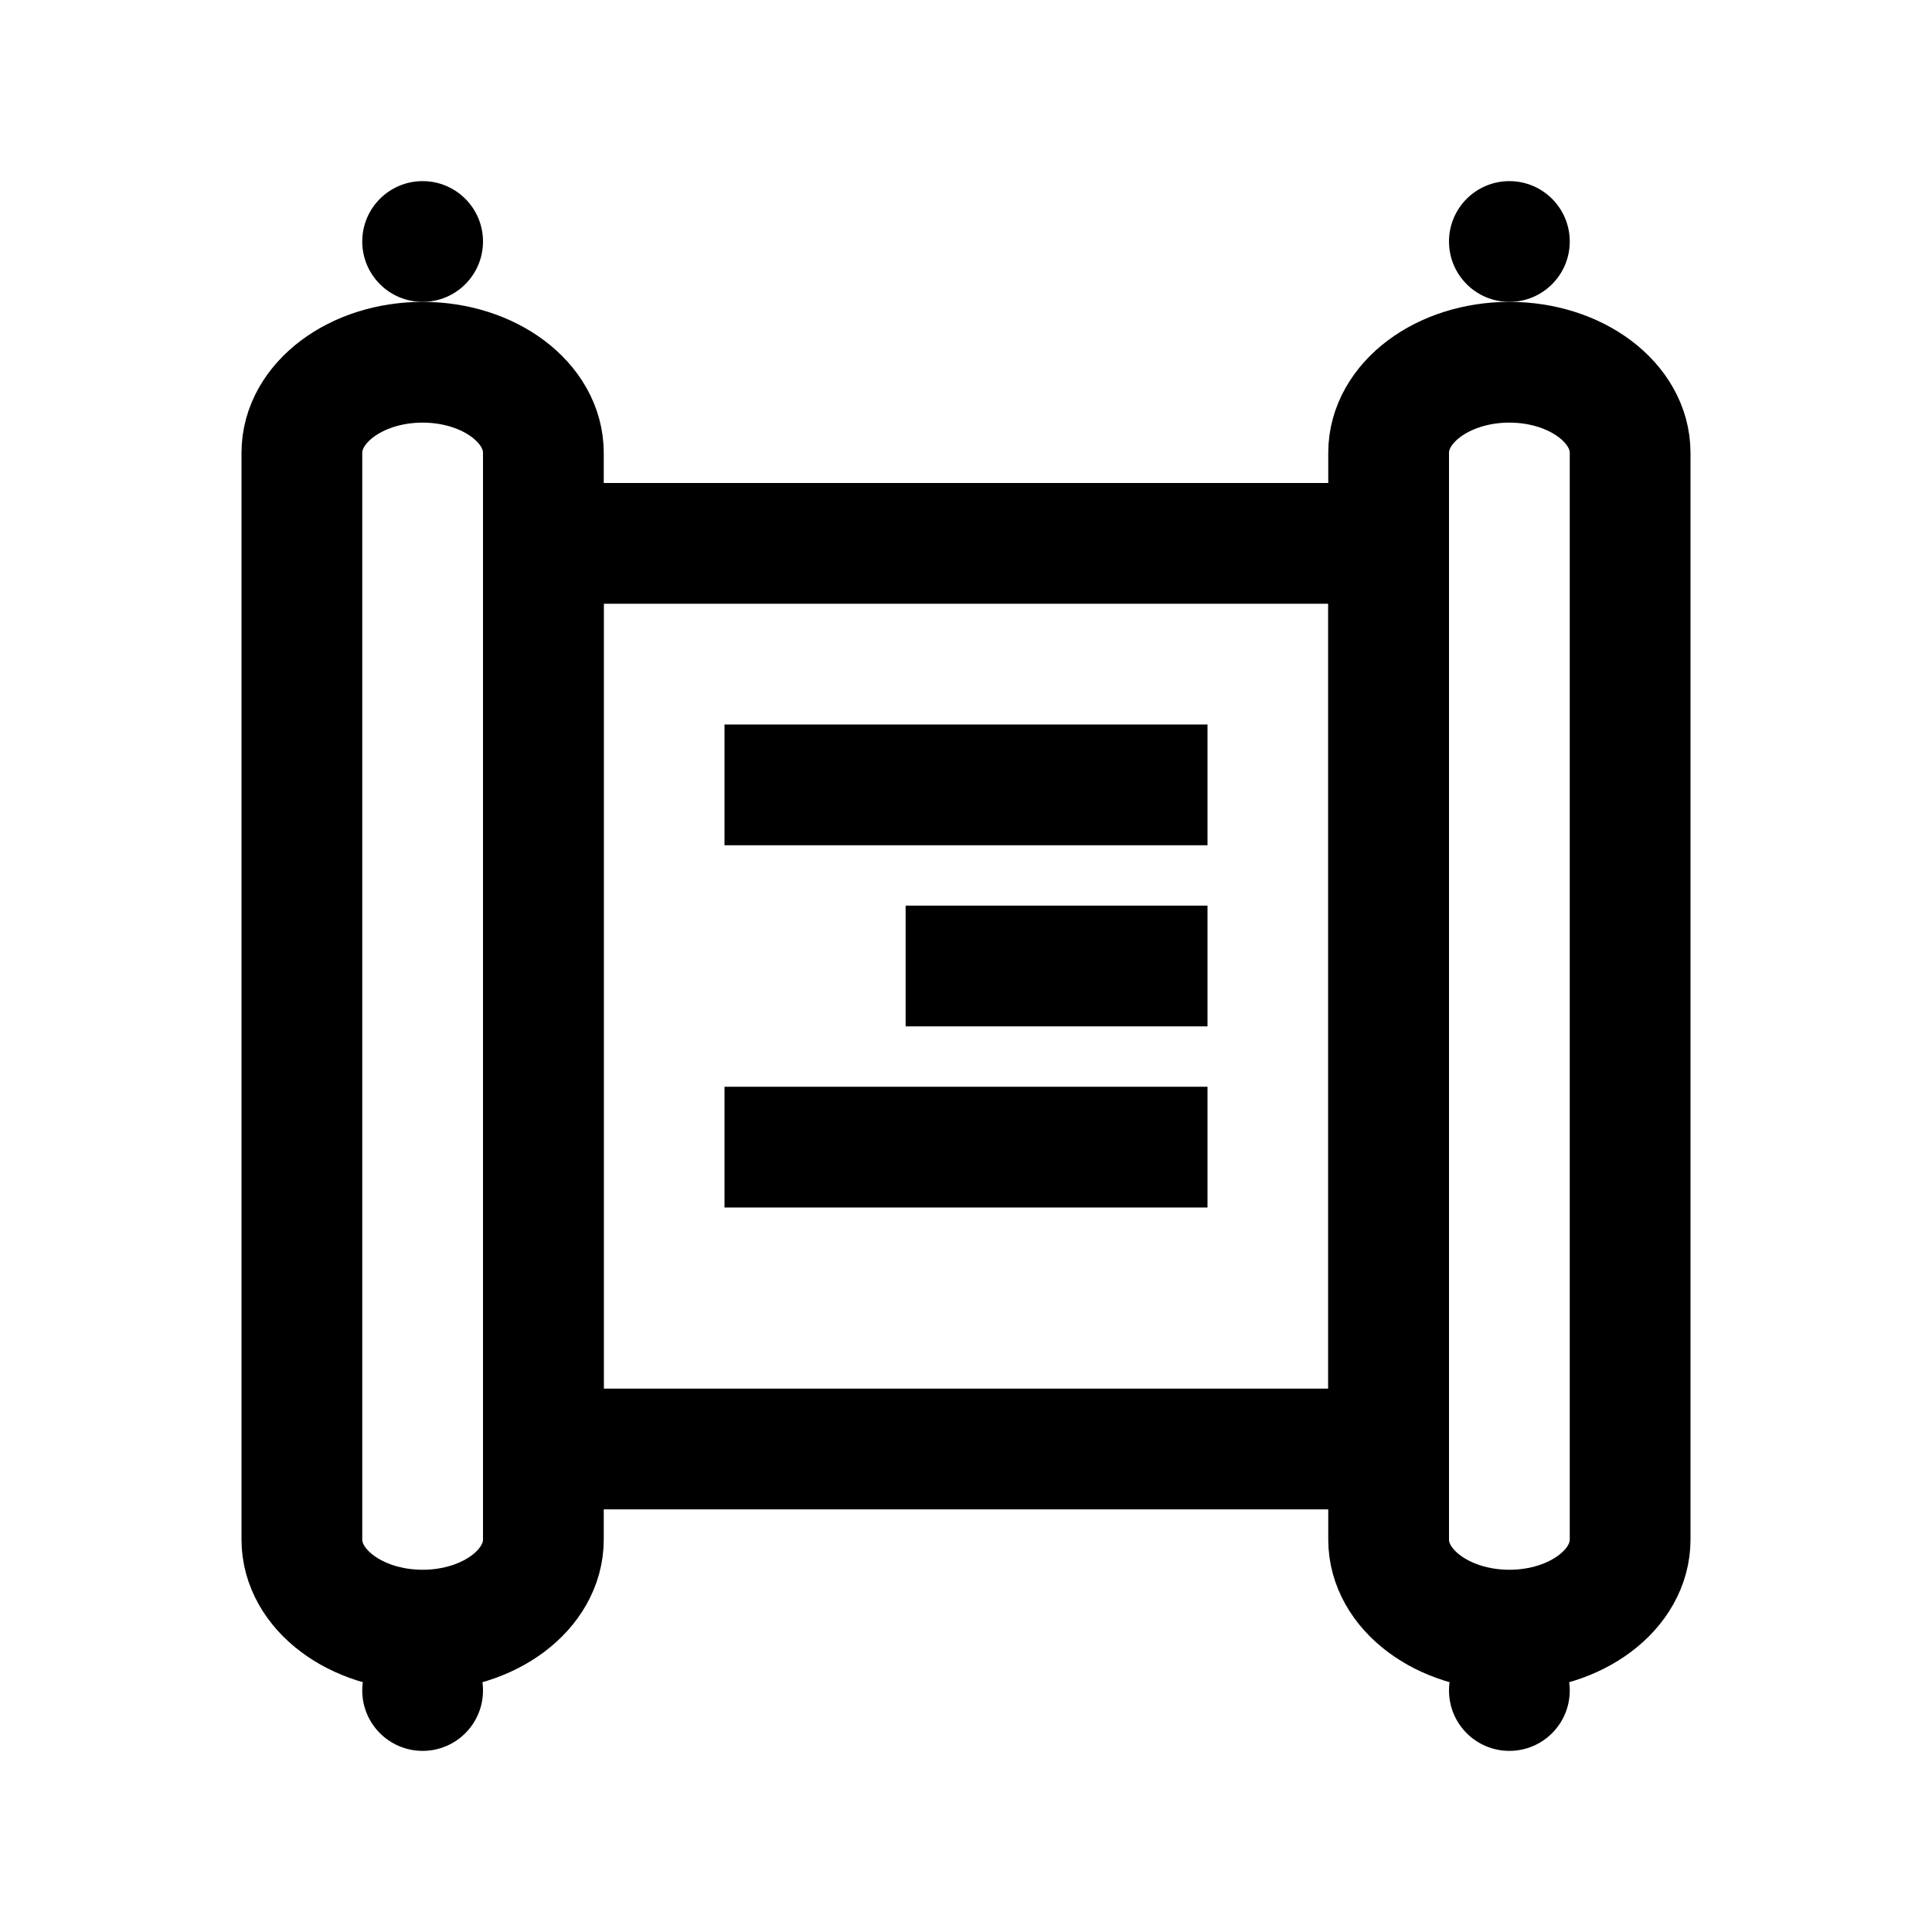 <?xml version="1.0" encoding="iso-8859-1"?>
<!-- Generator: Adobe Illustrator 19.1.1, SVG Export Plug-In . SVG Version: 6.00 Build 0)  -->
<svg version="1.1" id="Layer_1" xmlns="http://www.w3.org/2000/svg" xmlns:xlink="http://www.w3.org/1999/xlink" x="0px" y="0px"
	 viewBox="0 0 32 32" style="enable-background:new 0 0 32 32;" xml:space="preserve">
<rect x="9" y="9" style="fill:none;stroke:#000000;stroke-width:2;stroke-miterlimit:10;" width="14" height="15"/>
<path style="fill:none;stroke:#000000;stroke-width:2;stroke-miterlimit:10;" d="M9,25.5C9,26.328,8.105,27,7,27s-2-0.672-2-1.5v-18
	C5,6.672,5.895,6,7,6s2,0.672,2,1.5V25.5z"/>
<circle cx="7" cy="4" r="1"/>
<circle cx="7" cy="28" r="1"/>
<path style="fill:none;stroke:#000000;stroke-width:2;stroke-miterlimit:10;" d="M27,25.5c0,0.828-0.895,1.5-2,1.5s-2-0.672-2-1.5
	v-18C23,6.672,23.895,6,25,6s2,0.672,2,1.5V25.5z"/>
<circle cx="25" cy="4" r="1"/>
<circle cx="25" cy="28" r="1"/>
<line style="fill:none;stroke:#000000;stroke-width:2;stroke-miterlimit:10;" x1="20" y1="13" x2="12" y2="13"/>
<line style="fill:none;stroke:#000000;stroke-width:2;stroke-miterlimit:10;" x1="20" y1="16" x2="15" y2="16"/>
<line style="fill:none;stroke:#000000;stroke-width:2;stroke-miterlimit:10;" x1="20" y1="19" x2="12" y2="19"/>
</svg>
